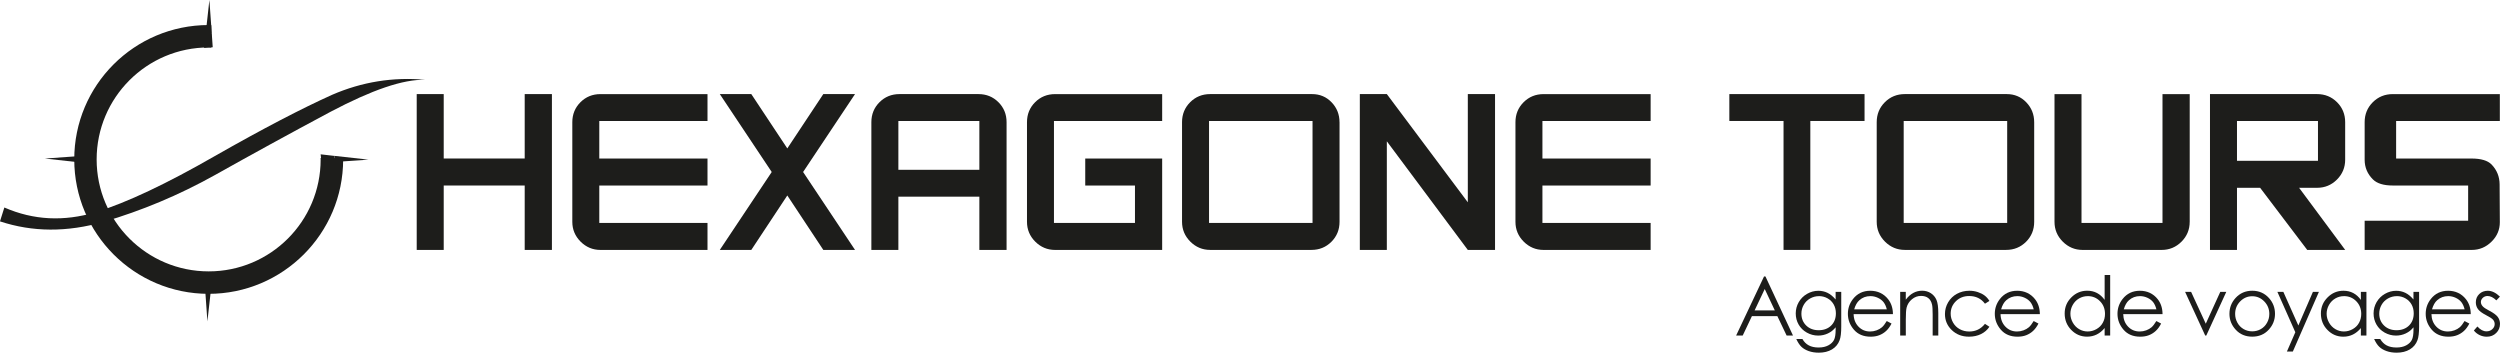 <?xml version="1.0" encoding="UTF-8"?><svg id="Calque_1" xmlns="http://www.w3.org/2000/svg" viewBox="0 0 1039.69 146.71"><path d="M229.53,103.94h-11.32v-26.79h-33.68v26.79h-11.23V39.13h11.23v26.79h33.68v-26.79h11.32v64.81Z" fill="#1d1d1b"/><path d="M294.24,103.94h-44.54c-3.19,0-5.94-1.15-8.24-3.44-2.3-2.3-3.45-5.05-3.45-8.24v-41.44c0-3.28,1.13-6.05,3.38-8.3,2.25-2.25,5.02-3.38,8.3-3.38h44.54v11.18h-45v15.61h45v11.23h-45v15.56h45v11.23Z" fill="#1d1d1b"/><path d="M333.99,71.53l21.59,32.4h-13.19l-14.97-22.64-14.97,22.64h-13.1l21.59-32.4-21.59-32.4h13.1l14.97,22.59,14.97-22.59h13.19l-21.59,32.4Z" fill="#1d1d1b"/><path d="M406.92,39.13c3.29,0,6.06,1.13,8.31,3.38,2.25,2.25,3.38,5.02,3.38,8.3v53.12h-11.32v-22.13h-33.68v22.13h-11.23v-53.12c0-3.28,1.13-6.05,3.38-8.3,2.25-2.25,5.02-3.38,8.3-3.38h32.86ZM407.29,70.62v-20.31h-33.68v20.31h33.68Z" fill="#1d1d1b"/><path d="M483.32,103.94h-44.54c-3.19,0-5.94-1.15-8.24-3.44-2.3-2.3-3.44-5.05-3.44-8.24v-41.44c0-3.28,1.12-6.05,3.37-8.3,2.25-2.25,5.02-3.38,8.31-3.38h44.54v11.18h-45v42.4h33.69v-15.56h-20.68v-11.23h31.99v38.02Z" fill="#1d1d1b"/><path d="M557.08,50.81v41.44c0,3.28-1.13,6.05-3.38,8.3-2.25,2.25-5.02,3.38-8.31,3.38h-42.12c-3.19,0-5.94-1.15-8.24-3.44-2.3-2.3-3.45-5.05-3.45-8.24v-41.44c0-3.28,1.13-6.05,3.38-8.3s5.02-3.38,8.3-3.38h42.4c3.23,0,5.93,1.14,8.12,3.42,2.19,2.28,3.29,5.04,3.29,8.26ZM545.85,92.71v-42.4h-43.04v42.4h43.04Z" fill="#1d1d1b"/><path d="M610.43,84.13v-45h11.32v64.81h-11.32l-33.68-45.18v45.18h-11.23V39.13h11.23l33.68,45Z" fill="#1d1d1b"/><path d="M686.46,103.94h-44.54c-3.19,0-5.94-1.15-8.24-3.44-2.3-2.3-3.44-5.05-3.44-8.24v-41.44c0-3.28,1.13-6.05,3.38-8.3,2.25-2.25,5.02-3.38,8.3-3.38h44.54v11.18h-45v15.61h45v11.23h-45v15.56h45v11.23Z" fill="#1d1d1b"/><path d="M775.41,50.31h-22.54v53.62h-11.14v-53.62h-22.54v-11.18h56.23v11.18Z" fill="#1d1d1b"/><path d="M845.97,50.81v41.44c0,3.28-1.13,6.05-3.38,8.3-2.25,2.25-5.02,3.38-8.31,3.38h-42.12c-3.19,0-5.94-1.15-8.24-3.44-2.3-2.3-3.44-5.05-3.44-8.24v-41.44c0-3.28,1.13-6.05,3.38-8.3,2.25-2.25,5.02-3.38,8.3-3.38h42.4c3.23,0,5.93,1.14,8.12,3.42,2.19,2.28,3.29,5.04,3.29,8.26ZM834.74,92.71v-42.4h-43.04v42.4h43.04Z" fill="#1d1d1b"/><path d="M910.64,92.26c0,3.22-1.14,5.98-3.42,8.26-2.28,2.28-5.04,3.42-8.26,3.42h-32.86c-3.19,0-5.94-1.15-8.24-3.44-2.3-2.3-3.44-5.05-3.44-8.24v-53.12h11.23v53.58h33.68v-53.58h11.32v53.12Z" fill="#1d1d1b"/><path d="M975.31,103.94h-15.79l-19.58-25.83h-9.63v25.83h-11.23V39.13h44.54c3.28,0,6.05,1.13,8.3,3.38,2.25,2.25,3.38,5.02,3.38,8.3v15.61c0,3.23-1.14,5.98-3.42,8.26-2.28,2.28-5.04,3.42-8.26,3.42h-7.48l19.17,25.83ZM963.99,50.31h-33.68v16.56h33.68v-16.56Z" fill="#1d1d1b"/><path d="M1039.62,92.26v.13c0,3.14-1.14,5.83-3.42,8.08-2.31,2.31-5.07,3.47-8.26,3.47h-44.54v-12.14h43.04v-14.65h-31.36c-3.77,0-6.51-.84-8.21-2.51-2.31-2.28-3.47-5.02-3.47-8.21v-15.61c0-3.28,1.13-6.05,3.38-8.3,2.25-2.25,5.02-3.38,8.3-3.38h44.54v11.18h-43.13v15.61h31.36c3.92,0,6.69.82,8.31,2.46,2.22,2.28,3.35,5.05,3.37,8.3l.09,15.56Z" fill="#1d1d1b"/><path d="M734.21,114.98l11.46,24.57h-2.65l-3.86-8.08h-10.58l-3.83,8.08h-2.74l11.61-24.57h.6ZM733.91,120.2l-4.21,8.89h8.4l-4.19-8.89Z" fill="#1d1d1b"/><path d="M763.39,121.38h2.34v14.48c0,2.55-.22,4.42-.67,5.6-.61,1.67-1.68,2.96-3.19,3.86-1.51.9-3.34,1.35-5.46,1.35-1.56,0-2.96-.22-4.2-.66-1.24-.44-2.25-1.03-3.03-1.77-.78-.74-1.5-1.83-2.15-3.26h2.54c.69,1.2,1.58,2.09,2.68,2.67s2.45.87,4.06.87,2.94-.3,4.04-.89c1.1-.59,1.88-1.34,2.35-2.24.47-.9.7-2.35.7-4.35v-.93c-.88,1.11-1.96,1.97-3.23,2.56-1.27.6-2.62.89-4.05.89-1.67,0-3.24-.42-4.71-1.24-1.47-.83-2.61-1.95-3.41-3.35-.8-1.4-1.2-2.95-1.2-4.62s.42-3.25,1.25-4.7c.84-1.45,1.99-2.6,3.47-3.45,1.48-.84,3.03-1.27,4.67-1.27,1.36,0,2.63.28,3.8.84,1.17.56,2.31,1.49,3.4,2.78v-3.16ZM756.49,123.16c-1.33,0-2.55.32-3.69.96-1.13.64-2.03,1.52-2.67,2.66-.65,1.13-.97,2.35-.97,3.66,0,1.99.67,3.64,2,4.94,1.34,1.3,3.07,1.95,5.19,1.95s3.88-.65,5.19-1.94c1.31-1.29,1.96-2.99,1.96-5.09,0-1.37-.3-2.59-.9-3.67-.6-1.07-1.45-1.92-2.55-2.55-1.1-.62-2.29-.93-3.56-.93Z" fill="#1d1d1b"/><path d="M784.67,133.52l1.97,1.04c-.65,1.27-1.39,2.29-2.24,3.07-.84.78-1.8,1.37-2.86,1.78-1.06.41-2.25.61-3.59.61-2.96,0-5.28-.97-6.95-2.91-1.67-1.94-2.51-4.14-2.51-6.59,0-2.31.71-4.36,2.12-6.16,1.79-2.29,4.19-3.44,7.2-3.44s5.57,1.17,7.42,3.52c1.31,1.66,1.98,3.73,2,6.21h-16.35c.04,2.11.72,3.84,2.02,5.19,1.3,1.35,2.91,2.02,4.83,2.02.92,0,1.82-.16,2.7-.48.87-.32,1.62-.75,2.23-1.28.61-.53,1.27-1.39,1.99-2.58ZM784.67,128.63c-.31-1.25-.77-2.24-1.36-2.99-.6-.74-1.38-1.34-2.37-1.8-.98-.46-2.01-.69-3.09-.69-1.79,0-3.32.57-4.6,1.72-.94.83-1.65,2.09-2.13,3.76h13.54Z" fill="#1d1d1b"/><path d="M790.23,121.38h2.34v3.25c.93-1.25,1.97-2.18,3.11-2.8,1.13-.62,2.37-.93,3.71-.93s2.56.35,3.62,1.04c1.05.69,1.83,1.62,2.33,2.79.5,1.17.75,2.99.75,5.46v9.35h-2.34v-8.67c0-2.09-.09-3.49-.26-4.19-.27-1.2-.79-2.11-1.56-2.71-.77-.61-1.77-.91-3.01-.91-1.41,0-2.68.47-3.8,1.4-1.12.93-1.86,2.09-2.21,3.47-.22.9-.33,2.55-.33,4.94v6.66h-2.34v-18.17Z" fill="#1d1d1b"/><path d="M827.35,125.15l-1.85,1.15c-1.6-2.13-3.79-3.19-6.56-3.19-2.21,0-4.05.71-5.51,2.14-1.46,1.42-2.19,3.15-2.19,5.19,0,1.33.34,2.57,1.01,3.74.67,1.17,1.59,2.07,2.77,2.72,1.17.64,2.49.97,3.94.97,2.67,0,4.85-1.06,6.54-3.19l1.85,1.22c-.87,1.31-2.04,2.32-3.5,3.04-1.47.72-3.13,1.08-5,1.08-2.87,0-5.25-.92-7.15-2.74s-2.84-4.05-2.84-6.66c0-1.76.44-3.39,1.33-4.9.89-1.51,2.1-2.69,3.65-3.53,1.55-.84,3.28-1.27,5.19-1.27,1.2,0,2.36.18,3.48.55,1.12.37,2.07.85,2.85,1.44.78.59,1.44,1.34,1.99,2.25Z" fill="#1d1d1b"/><path d="M845.77,133.52l1.97,1.04c-.65,1.27-1.39,2.29-2.24,3.07-.84.78-1.8,1.37-2.86,1.78-1.06.41-2.25.61-3.59.61-2.96,0-5.28-.97-6.95-2.91-1.67-1.94-2.51-4.14-2.51-6.59,0-2.31.71-4.36,2.12-6.16,1.79-2.29,4.19-3.44,7.2-3.44s5.57,1.17,7.42,3.52c1.31,1.66,1.98,3.73,2,6.21h-16.35c.04,2.11.72,3.84,2.02,5.19,1.3,1.35,2.91,2.02,4.83,2.02.92,0,1.83-.16,2.7-.48.87-.32,1.62-.75,2.23-1.28.61-.53,1.27-1.39,1.99-2.58ZM845.77,128.63c-.31-1.25-.77-2.24-1.36-2.99-.6-.74-1.38-1.34-2.37-1.8-.98-.46-2.01-.69-3.09-.69-1.79,0-3.32.57-4.6,1.72-.94.83-1.65,2.09-2.13,3.76h13.54Z" fill="#1d1d1b"/><path d="M877.57,114.36v25.18h-2.3v-3.12c-.98,1.19-2.08,2.09-3.3,2.69-1.22.6-2.55.9-4,.9-2.57,0-4.77-.93-6.59-2.8-1.82-1.86-2.73-4.13-2.73-6.81s.92-4.85,2.76-6.71c1.84-1.86,4.05-2.79,6.63-2.79,1.49,0,2.84.32,4.05.95,1.21.63,2.27,1.59,3.18,2.86v-10.35h2.3ZM868.23,123.16c-1.3,0-2.5.32-3.6.96-1.1.64-1.98,1.54-2.63,2.69-.65,1.16-.97,2.38-.97,3.67s.33,2.5.98,3.67c.66,1.17,1.54,2.08,2.64,2.73,1.11.65,2.29.97,3.56.97s2.49-.32,3.64-.97c1.15-.65,2.03-1.52,2.64-2.62.62-1.1.93-2.34.93-3.72,0-2.1-.69-3.86-2.08-5.27-1.38-1.41-3.09-2.12-5.11-2.12Z" fill="#1d1d1b"/><path d="M896.79,133.52l1.97,1.04c-.65,1.27-1.39,2.29-2.24,3.07-.85.78-1.8,1.37-2.86,1.78-1.06.41-2.25.61-3.59.61-2.96,0-5.28-.97-6.95-2.91-1.67-1.94-2.51-4.14-2.51-6.59,0-2.31.71-4.36,2.12-6.16,1.79-2.29,4.19-3.44,7.2-3.44s5.57,1.17,7.42,3.52c1.31,1.66,1.98,3.73,2,6.21h-16.35c.05,2.11.72,3.84,2.02,5.19,1.3,1.35,2.91,2.02,4.83,2.02.92,0,1.83-.16,2.7-.48.87-.32,1.62-.75,2.23-1.28.61-.53,1.27-1.39,1.99-2.58ZM896.79,128.63c-.31-1.25-.77-2.24-1.36-2.99-.6-.74-1.38-1.34-2.37-1.8-.98-.46-2.01-.69-3.09-.69-1.79,0-3.32.57-4.6,1.72-.94.83-1.65,2.09-2.13,3.76h13.54Z" fill="#1d1d1b"/><path d="M908.74,121.38h2.49l6.1,13.24,6.03-13.24h2.5l-8.32,18.17h-.44l-8.37-18.17Z" fill="#1d1d1b"/><path d="M936.65,120.91c2.8,0,5.12,1.01,6.96,3.04,1.67,1.85,2.51,4.03,2.51,6.56s-.88,4.76-2.65,6.65c-1.77,1.9-4.04,2.85-6.82,2.85s-5.07-.95-6.83-2.85c-1.77-1.9-2.65-4.12-2.65-6.65s.84-4.7,2.51-6.55c1.84-2.04,4.17-3.05,6.98-3.05ZM936.64,123.2c-1.94,0-3.61.72-5.01,2.15-1.4,1.44-2.09,3.17-2.09,5.21,0,1.31.32,2.54.96,3.68.63,1.13,1.5,2.01,2.58,2.63,1.08.62,2.27.93,3.57.93s2.48-.31,3.57-.93c1.08-.62,1.94-1.49,2.58-2.63.64-1.14.95-2.36.95-3.68,0-2.04-.7-3.77-2.1-5.21-1.4-1.43-3.07-2.15-5-2.15Z" fill="#1d1d1b"/><path d="M947.12,121.38h2.47l6.24,13.99,6.06-13.99h2.49l-10.84,24.81h-2.47l3.5-8.02-7.46-16.79Z" fill="#1d1d1b"/><path d="M984.14,121.38v18.17h-2.31v-3.12c-.98,1.19-2.08,2.09-3.3,2.69-1.22.6-2.55.9-4,.9-2.57,0-4.77-.93-6.59-2.8-1.82-1.86-2.73-4.13-2.73-6.81s.92-4.85,2.76-6.71c1.84-1.86,4.05-2.79,6.63-2.79,1.49,0,2.84.32,4.05.95,1.21.63,2.27,1.59,3.18,2.86v-3.34h2.31ZM974.8,123.16c-1.3,0-2.5.32-3.6.96-1.1.64-1.98,1.54-2.63,2.69-.65,1.16-.98,2.38-.98,3.67s.33,2.5.99,3.67c.65,1.17,1.54,2.08,2.64,2.73,1.11.65,2.29.97,3.56.97s2.49-.32,3.64-.97c1.15-.65,2.03-1.52,2.64-2.62.61-1.1.92-2.34.92-3.72,0-2.1-.69-3.86-2.07-5.27-1.39-1.41-3.09-2.12-5.11-2.12Z" fill="#1d1d1b"/><path d="M1003.7,121.38h2.34v14.48c0,2.55-.22,4.42-.67,5.6-.61,1.67-1.68,2.96-3.19,3.86-1.51.9-3.34,1.35-5.46,1.35-1.56,0-2.96-.22-4.2-.66-1.24-.44-2.25-1.03-3.03-1.77-.78-.74-1.5-1.83-2.15-3.26h2.54c.69,1.2,1.58,2.09,2.68,2.67s2.45.87,4.06.87,2.94-.3,4.04-.89c1.1-.59,1.88-1.34,2.35-2.24s.7-2.35.7-4.35v-.93c-.88,1.11-1.96,1.97-3.23,2.56-1.27.6-2.62.89-4.05.89-1.67,0-3.24-.42-4.71-1.24s-2.61-1.95-3.41-3.35c-.8-1.4-1.2-2.95-1.2-4.62s.42-3.25,1.25-4.7c.84-1.45,1.99-2.6,3.47-3.45,1.48-.84,3.03-1.27,4.67-1.27,1.36,0,2.63.28,3.8.84,1.17.56,2.31,1.49,3.4,2.78v-3.16ZM996.8,123.16c-1.33,0-2.55.32-3.69.96-1.13.64-2.03,1.52-2.67,2.66-.65,1.13-.97,2.35-.97,3.66,0,1.99.67,3.64,2,4.94,1.34,1.3,3.07,1.95,5.19,1.95s3.88-.65,5.19-1.94c1.31-1.29,1.96-2.99,1.96-5.09,0-1.37-.3-2.59-.9-3.67-.6-1.07-1.45-1.92-2.55-2.55-1.1-.62-2.29-.93-3.56-.93Z" fill="#1d1d1b"/><path d="M1024.97,133.52l1.97,1.04c-.65,1.27-1.39,2.29-2.24,3.07-.85.78-1.8,1.37-2.86,1.78-1.06.41-2.25.61-3.59.61-2.96,0-5.28-.97-6.95-2.91-1.67-1.94-2.51-4.14-2.51-6.59,0-2.31.71-4.36,2.12-6.16,1.79-2.29,4.19-3.44,7.2-3.44s5.57,1.17,7.42,3.52c1.31,1.66,1.98,3.73,2,6.21h-16.35c.05,2.11.72,3.84,2.02,5.19,1.3,1.35,2.91,2.02,4.83,2.02.92,0,1.83-.16,2.7-.48.87-.32,1.62-.75,2.23-1.28.61-.53,1.27-1.39,1.99-2.58ZM1024.97,128.63c-.31-1.25-.77-2.24-1.36-2.99-.6-.74-1.38-1.34-2.37-1.8-.98-.46-2.01-.69-3.09-.69-1.79,0-3.32.57-4.6,1.72-.94.83-1.64,2.09-2.13,3.76h13.54Z" fill="#1d1d1b"/><path d="M1039.67,123.36l-1.5,1.56c-1.25-1.22-2.47-1.82-3.67-1.82-.76,0-1.41.25-1.95.75-.54.5-.81,1.08-.81,1.75,0,.59.22,1.15.67,1.69.44.54,1.38,1.18,2.81,1.92,1.74.9,2.92,1.77,3.55,2.61.61.84.92,1.8.92,2.86,0,1.49-.52,2.76-1.57,3.79-1.05,1.04-2.36,1.56-3.93,1.56-1.05,0-2.05-.23-3-.69-.95-.46-1.74-1.09-2.37-1.89l1.47-1.67c1.19,1.35,2.46,2.02,3.8,2.02.94,0,1.74-.3,2.4-.9.66-.6.99-1.31.99-2.12,0-.67-.22-1.26-.65-1.79-.44-.51-1.42-1.16-2.95-1.94-1.64-.84-2.76-1.68-3.35-2.5-.59-.82-.89-1.76-.89-2.82,0-1.38.47-2.53,1.41-3.44s2.13-1.37,3.57-1.37c1.67,0,3.36.82,5.05,2.45Z" fill="#1d1d1b"/><path d="M87.08,0l-1.57,14.24c.84-.08,1.71-.12,2.57-.16l-1-14.08Z" fill="#1d1d1b"/><path d="M88.47,19.64l-.39-5.55c-.88.03-1.74.06-2.57.15l-.65,5.68c1.2-.14,2.4-.25,3.61-.28" fill="#1d1d1b"/><path d="M86.26,133.6l1.59-14.23c-.85.08-1.72.13-2.59.19l.99,14.04Z" fill="#1d1d1b"/><path d="M84.86,114l.41,5.56c.86-.06,1.72-.11,2.59-.18l.62-5.67c-1.18.13-2.4.2-3.61.28" fill="#1d1d1b"/><path d="M153.26,66.39l-14.24-1.58c.08.84.12,1.72.17,2.56l14.07-.99Z" fill="#1d1d1b"/><path d="M133.63,67.78l5.55-.41c-.04-.84-.08-1.71-.16-2.54l-5.67-.65c.17,1.2.22,2.38.28,3.6" fill="#1d1d1b"/><path d="M18.66,65.93l14.28,1.59c-.1-.86-.13-1.7-.18-2.59l-14.11,1Z" fill="#1d1d1b"/><path d="M38.33,64.54l-5.56.41c.04.87.08,1.71.17,2.56l5.63.63c-.12-1.16-.2-2.38-.24-3.59" fill="#1d1d1b"/><path d="M133.35,66.31c0,25.72-20.84,46.55-46.56,46.55s-46.6-20.84-46.6-46.55,20.86-46.58,46.6-46.58c.36,0,.73.06,1.09.08v-9.34c-.36-.02-.73-.06-1.09-.06-30.89,0-55.94,25.01-55.91,55.9,0,30.86,25.03,55.89,55.89,55.89s55.94-25.03,55.94-55.89c0-.22-.04-.4-.05-.56h-9.35c0,.16.03.34.03.56" fill="#1d1d1b"/><path d="M1.82,86.3c12.18,5.31,24.73,5.88,37.88,1.99,13.1-4.05,29.62-11.9,49.59-23.36,20.18-11.5,36.48-19.95,48.82-25.5,12.41-5.38,25.35-7.48,38.81-6.24-9.27-.29-22.29,4.25-39.44,13.29-16.98,9.06-33.2,17.97-48.19,26.37-15.14,8.44-30.45,14.77-46.07,19.38-15.31,4.42-29.72,4.31-43.23-.17l1.82-5.76Z" fill="#1d1d1b" fill-rule="evenodd"/></svg>